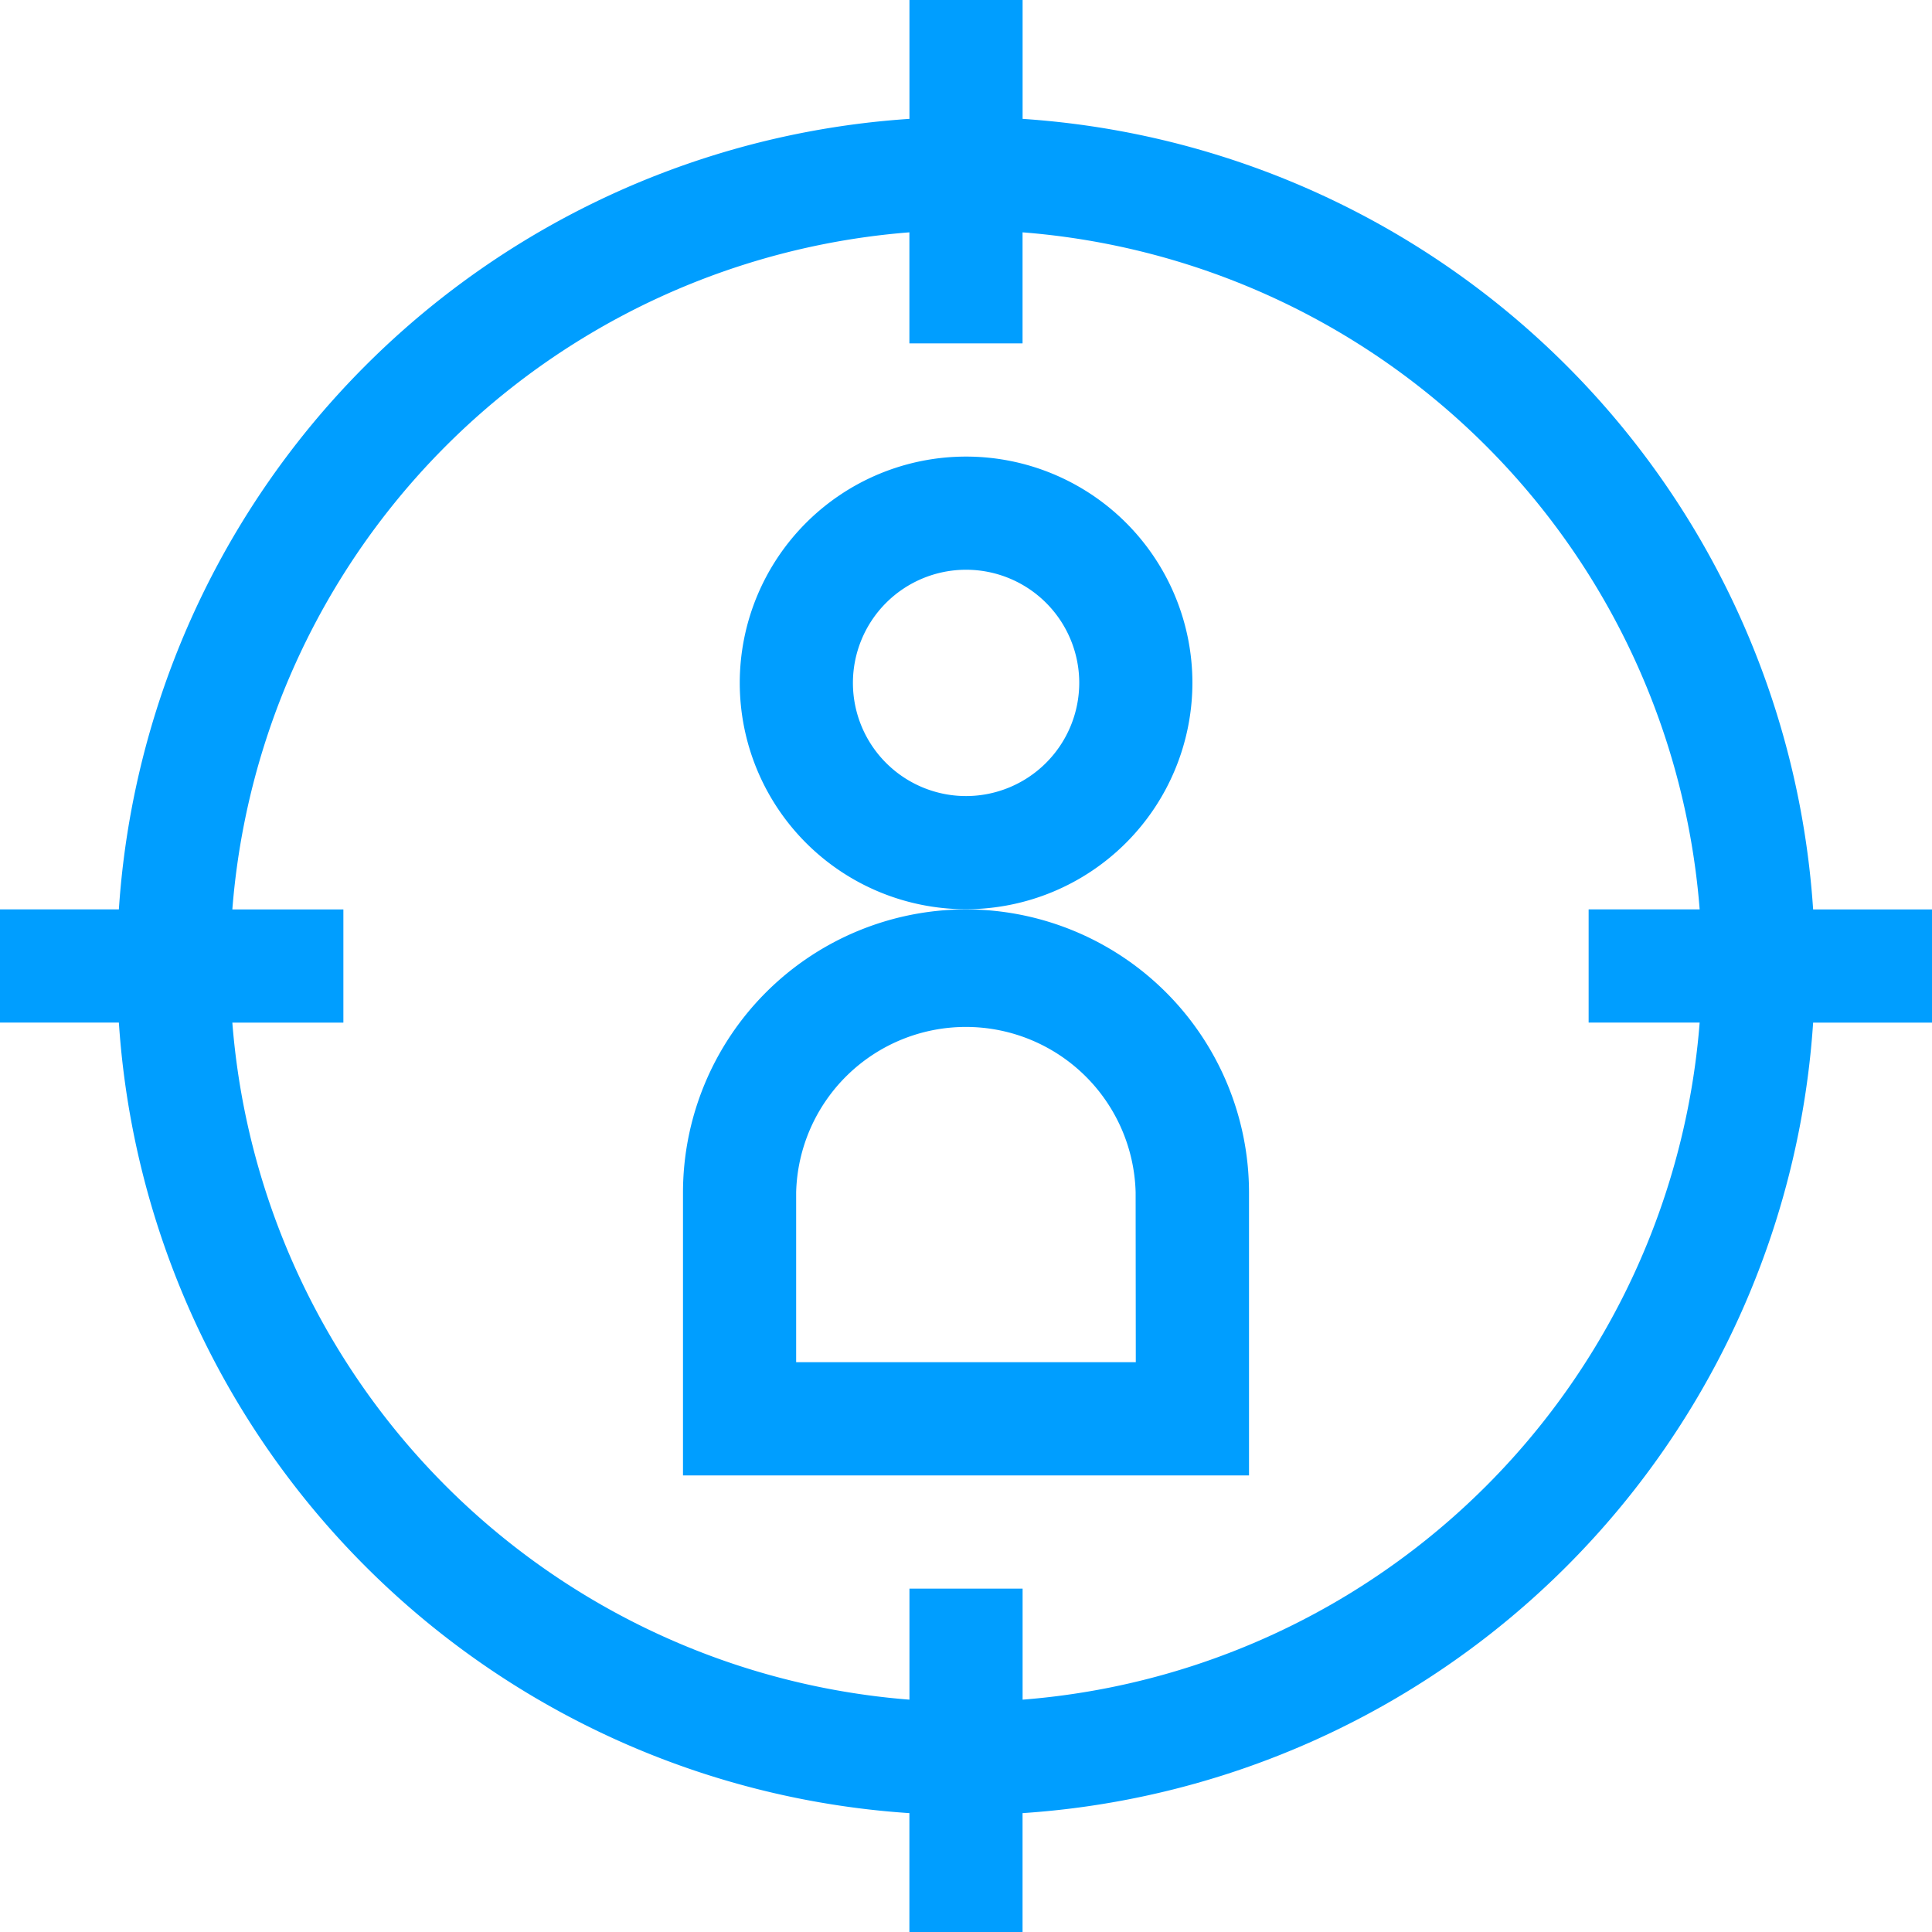 <svg id="target_1_" data-name="target (1)" xmlns="http://www.w3.org/2000/svg" width="70" height="70" viewBox="0 0 70 70">
  <path id="Path_1055" data-name="Path 1055" d="M212.406,129.2a8.2,8.2,0,1,0-8.2,8.2A8.212,8.212,0,0,0,212.406,129.2Zm-8.2,4.1a4.1,4.1,0,1,1,4.1-4.1A4.106,4.106,0,0,1,204.2,133.3Z" transform="translate(-169.203 -104.457)" fill="#009eff"/>
  <path id="Path_1056" data-name="Path 1056" d="M191.254,241A10.266,10.266,0,0,0,181,251.254v10.254h20.508V251.254A10.266,10.266,0,0,0,191.254,241Zm6.152,16.406H185.1v-6.152a6.152,6.152,0,0,1,12.3,0Z" transform="translate(-156.254 -208.051)" fill="#009eff"/>
  <path id="Path_1057" data-name="Path 1057" d="M37.051,4.307V0h-4.1V4.307A30.743,30.743,0,0,0,4.307,32.949H0v4.1H4.307A30.743,30.743,0,0,0,32.949,65.693V70h4.1V65.693A30.743,30.743,0,0,0,65.693,37.051H70v-4.1H65.693A30.743,30.743,0,0,0,37.051,4.307Zm0,57.275V57.559h-4.1v4.023A26.7,26.7,0,0,1,8.418,37.051h4.023v-4.1H8.418A26.7,26.7,0,0,1,32.949,8.418v4.023h4.1V8.418A26.7,26.7,0,0,1,61.582,32.949H57.559v4.1h4.023A26.7,26.7,0,0,1,37.051,61.582Z" transform="translate(0)" fill="#009eff"/>
</svg>
